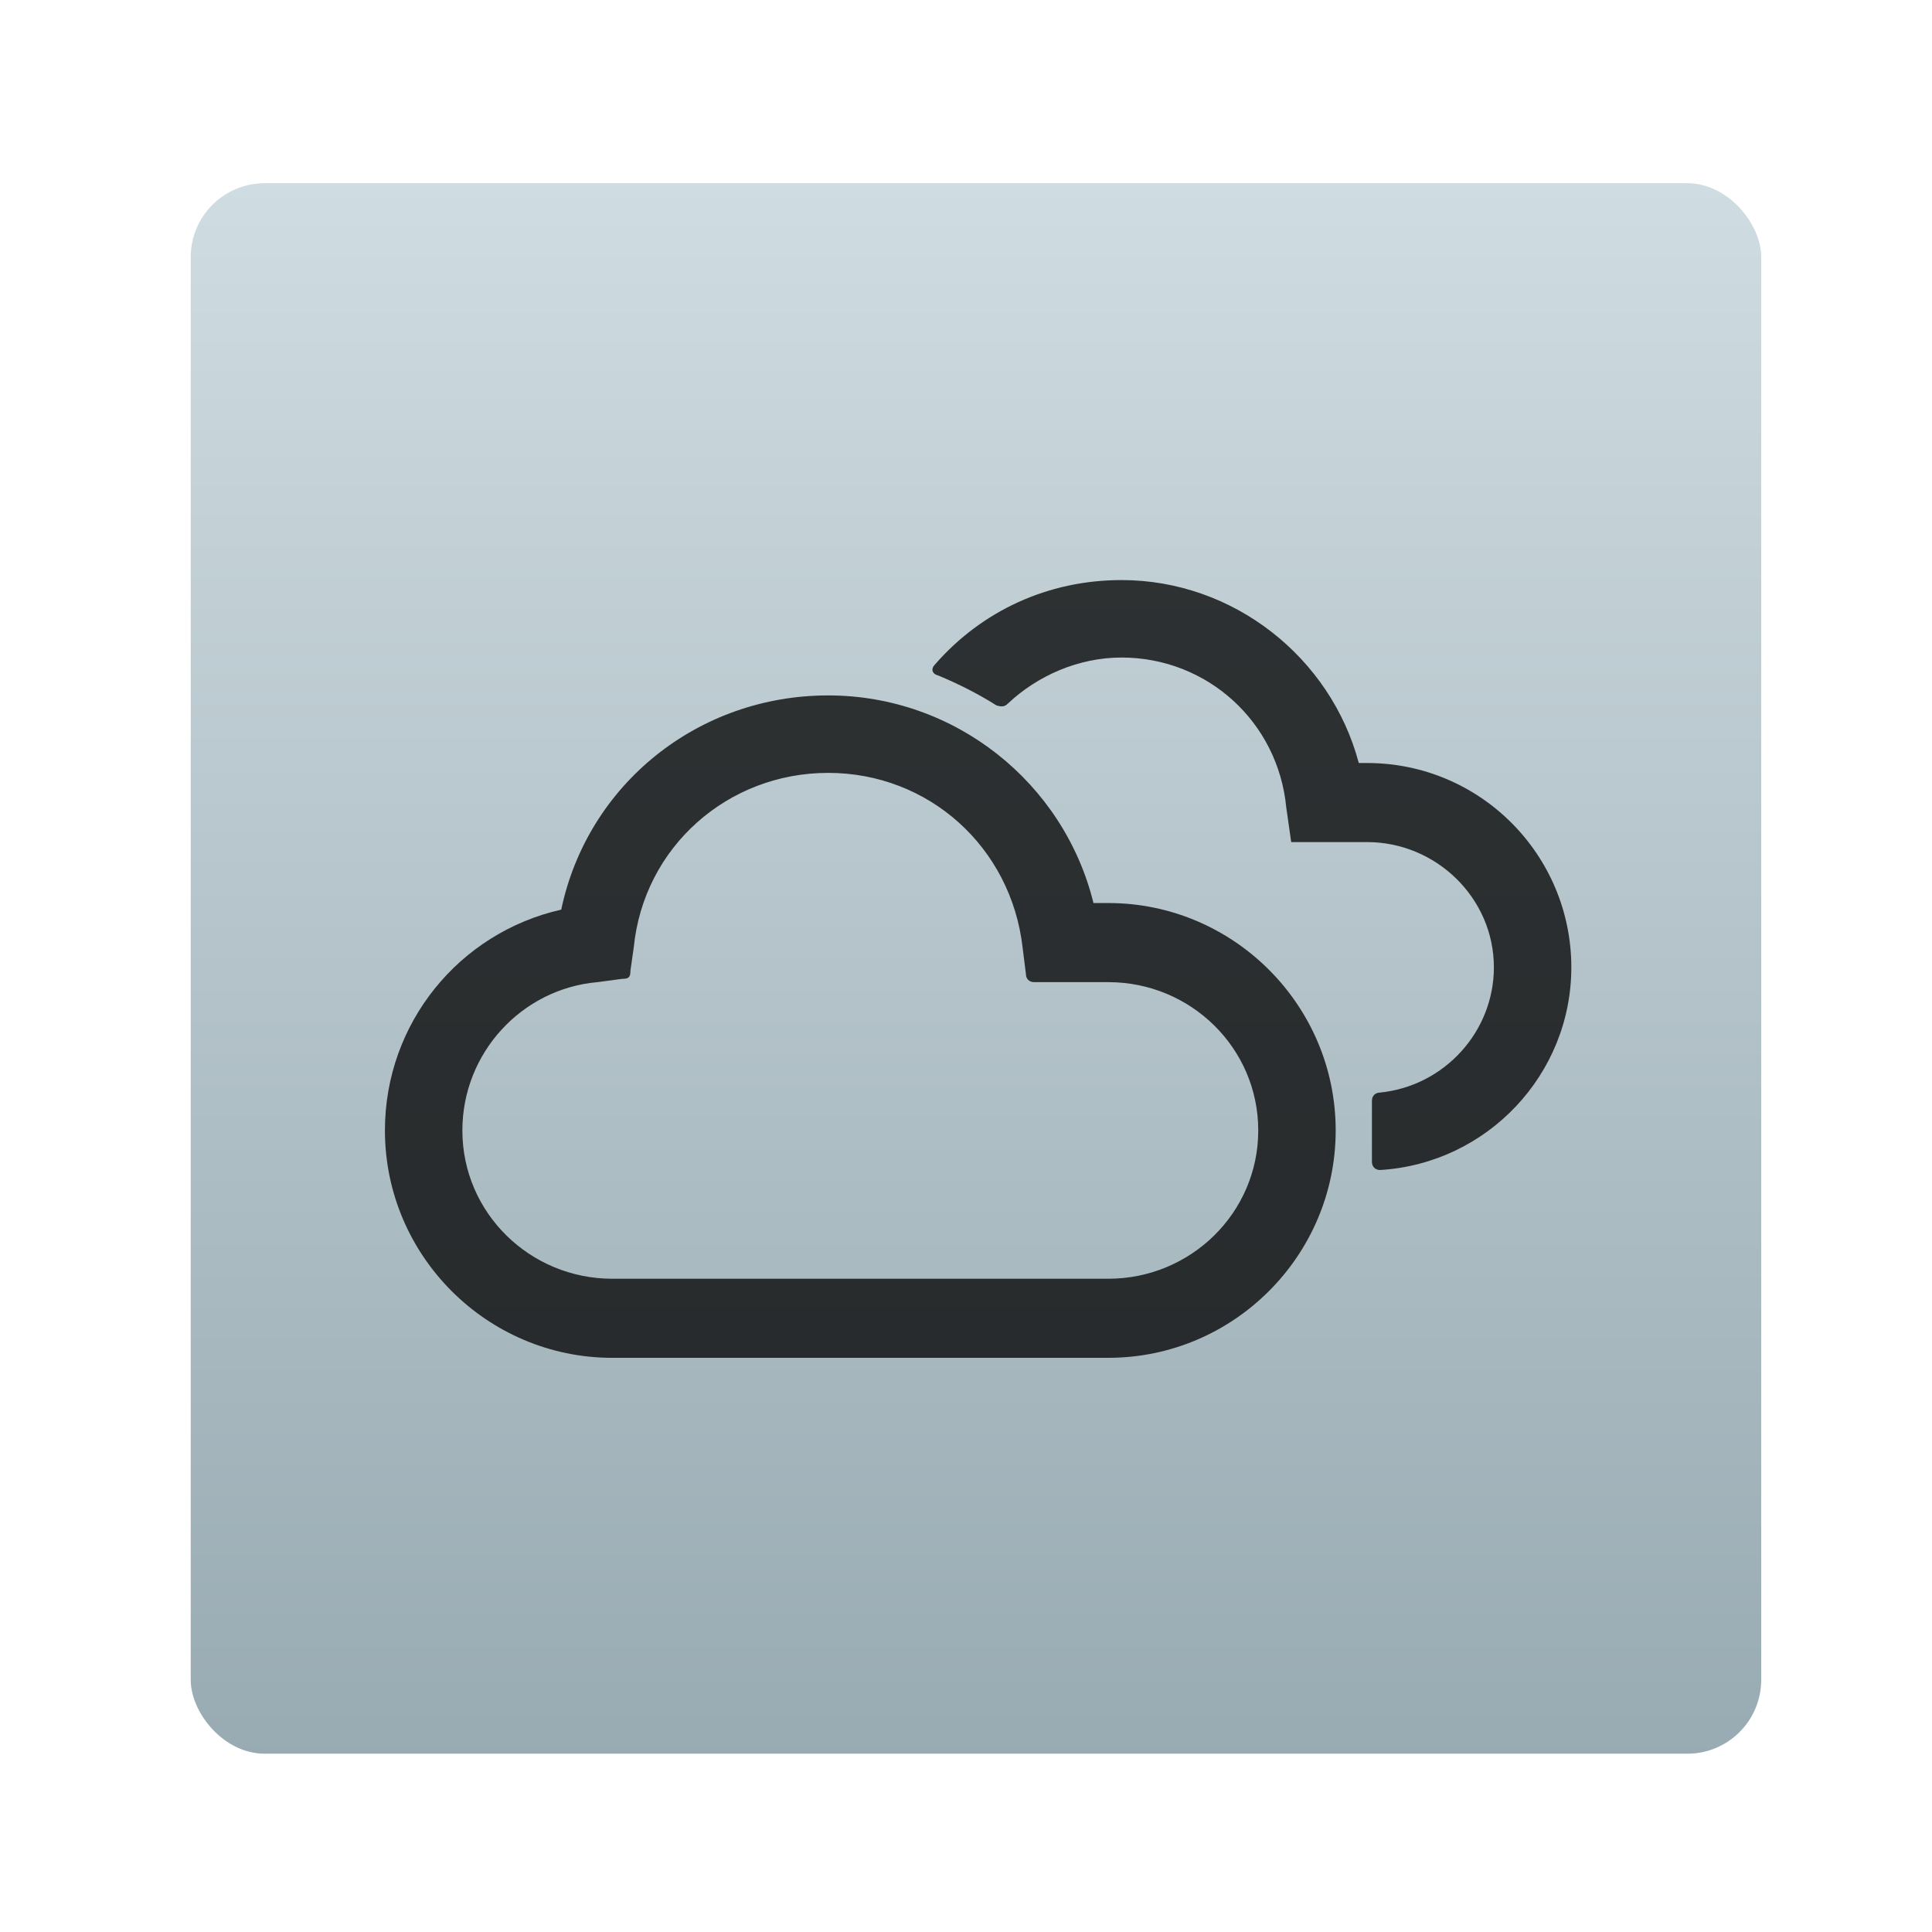 <?xml version="1.0" encoding="UTF-8" standalone="no"?>
<!-- Created with Inkscape (http://www.inkscape.org/) -->

<svg
   xmlns:osb="http://www.openswatchbook.org/uri/2009/osb"
   xmlns:dc="http://purl.org/dc/elements/1.1/"
   xmlns:cc="http://creativecommons.org/ns#"
   xmlns:rdf="http://www.w3.org/1999/02/22-rdf-syntax-ns#"
   xmlns:svg="http://www.w3.org/2000/svg"
   xmlns="http://www.w3.org/2000/svg"
   xmlns:xlink="http://www.w3.org/1999/xlink"
   xmlns:sodipodi="http://sodipodi.sourceforge.net/DTD/sodipodi-0.dtd"
   xmlns:inkscape="http://www.inkscape.org/namespaces/inkscape"
   width="64"
   height="64"
   id="svg3809"
   version="1.1"
   inkscape:version="0.91 r13725"
   sodipodi:docname="weather-many-clouds.svg">
  <defs
     id="defs3811">
    <linearGradient
       inkscape:collect="always"
       xlink:href="#linearGradient4180"
       id="linearGradient4222"
       x1="409.571"
       y1="542.798"
       x2="409.571"
       y2="507.798"
       gradientUnits="userSpaceOnUse"
       gradientTransform="matrix(1.273,0,0,1.647,243.472,-674.44)" />
    <linearGradient
       id="linearGradient4207"
       osb:paint="gradient">
      <stop
         style="stop-color:#3498db;stop-opacity:1;"
         offset="0"
         id="stop3371" />
      <stop
         style="stop-color:#3498db;stop-opacity:0;"
         offset="1"
         id="stop3373" />
    </linearGradient>
    <linearGradient
       inkscape:collect="always"
       id="linearGradient4180">
      <stop
         style="stop-color:#97a9b1;stop-opacity:1"
         offset="0"
         id="stop4182" />
      <stop
         style="stop-color:#cfdce1;stop-opacity:1"
         offset="1"
         id="stop4184" />
    </linearGradient>
  </defs>
  <sodipodi:namedview
     id="base"
     pagecolor="#ffffff"
     bordercolor="#666666"
     borderopacity="1.0"
     inkscape:pageopacity="0.0"
     inkscape:pageshadow="2"
     inkscape:zoom="4"
     inkscape:cx="19.712239"
     inkscape:cy="34.006291"
     inkscape:document-units="px"
     inkscape:current-layer="g4173"
     showgrid="true"
     fit-margin-top="0"
     fit-margin-left="0"
     fit-margin-right="0"
     fit-margin-bottom="0"
     inkscape:snap-bbox="true"
     inkscape:window-width="1366"
     inkscape:window-height="634"
     inkscape:window-x="0"
     inkscape:window-y="36"
     inkscape:window-maximized="1"
     inkscape:showpageshadow="false"
     borderlayer="true"
     showguides="true">
    <inkscape:grid
       type="xygrid"
       id="grid3830"
       empspacing="5"
       visible="true"
       enabled="true"
       snapvisiblegridlinesonly="true"
       originx="21"
       originy="21" />
    <sodipodi:guide
       position="-2.265625e-06,9.9121092e-07"
       orientation="-64,0"
       id="guide4172" />
    <sodipodi:guide
       position="-2.265625e-06,64"
       orientation="0,64"
       id="guide4174" />
    <sodipodi:guide
       position="64,64"
       orientation="64,0"
       id="guide4176" />
    <sodipodi:guide
       position="64,9.9121092e-07"
       orientation="0,-64"
       id="guide4178" />
    <sodipodi:guide
       position="3,6"
       orientation="0,58"
       id="guide4182" />
    <sodipodi:guide
       position="61,58"
       orientation="0,-58"
       id="guide4186" />
    <sodipodi:guide
       position="6,58"
       orientation="52,0"
       id="guide4197" />
    <sodipodi:guide
       position="58,6"
       orientation="-52,0"
       id="guide4201" />
    <sodipodi:guide
       position="20,20"
       orientation="-24,0"
       id="guide4323" />
    <sodipodi:guide
       position="44,44"
       orientation="24,0"
       id="guide4327" />
    <sodipodi:guide
       position="44,20"
       orientation="0,-24"
       id="guide4329" />
    <sodipodi:guide
       position="20,51"
       orientation="24,0"
       id="guide4245" />
    <sodipodi:guide
       position="20,27"
       orientation="0,24"
       id="guide4247" />
    <sodipodi:guide
       position="44,27"
       orientation="-24,0"
       id="guide4249" />
    <sodipodi:guide
       position="-39,21"
       orientation="0,-24"
       id="guide4251" />
    <sodipodi:guide
       position="-14.75,-88.25"
       orientation="0,1"
       id="guide4167" />
    <sodipodi:guide
       position="-14.75,-88.25"
       orientation="0,1"
       id="guide4169" />
  </sodipodi:namedview>
  <g
     inkscape:label="Layer 1"
     inkscape:groupmode="layer"
     id="layer1"
     transform="translate(-736.857,-157.934)">
    <g
       id="g4418"
       transform="matrix(0.929,0,0,0.929,54.918,13.567)">
      <g
         id="g4173"
         transform="translate(5.385,-7.468048e-7)">
        <rect
           ry="2.635"
           y="161.934"
           x="735.473"
           height="56"
           width="56"
           id="rect4195"
           style="opacity:1;fill:url(#linearGradient4222);fill-opacity:1.0;stroke:none;stroke-width:0.2;stroke-linecap:round;stroke-linejoin:round;stroke-miterlimit:4;stroke-dasharray:none;stroke-opacity:1" />
        <g
           style="font-style:normal;font-weight:normal;font-size:86.154px;line-height:125%;font-family:sans-serif;letter-spacing:0px;word-spacing:0px;fill:#000000;fill-opacity:0.764;stroke:none;stroke-width:1px;stroke-linecap:butt;stroke-linejoin:miter;stroke-opacity:1"
           id="text4267"
           transform="matrix(0.682,0,0,0.682,177.275,57.023)">
          <path
             d="m 879.543,184.14 c -1.465,-5.514 -6.548,-9.563 -12.406,-9.563 -3.877,0 -7.323,1.637 -9.735,4.394 -0.258,0.258 -0.172,0.517 0.172,0.603 1.034,0.431 2.068,0.948 3.015,1.551 0.258,0.086 0.431,0.086 0.603,-0.086 1.551,-1.465 3.705,-2.412 5.945,-2.412 4.48,0 8.185,3.36 8.615,7.84 l 0.258,1.809 3.963,0 c 3.618,0 6.634,2.929 6.634,6.548 0,3.36 -2.585,6.203 -5.945,6.548 -0.258,0 -0.431,0.172 -0.431,0.431 l 0,3.188 c 0,0.258 0.172,0.431 0.431,0.431 5.6,-0.345 9.994,-4.997 9.994,-10.597 0,-5.858 -4.738,-10.683 -10.683,-10.683 l -0.431,0 z m -39.028,31.102 c -6.548,0 -11.889,-5.342 -11.889,-11.889 0,-5.6 3.877,-10.338 9.218,-11.545 1.378,-6.548 7.151,-11.2 13.957,-11.2 6.634,0 12.32,4.566 13.871,10.855 l 0.775,0 c 6.548,0 11.889,5.342 11.889,11.889 0,6.548 -5.342,11.889 -11.889,11.889 l -25.932,0 z m 0.948,-20.246 c 0,0.345 -0.086,0.431 -0.431,0.431 l -1.292,0.172 c -3.963,0.345 -7.065,3.705 -7.065,7.754 0,4.308 3.532,7.754 7.84,7.754 l 25.932,0 c 4.308,0 7.84,-3.446 7.84,-7.754 0,-4.308 -3.532,-7.754 -7.84,-7.754 l -3.877,0 c -0.258,0 -0.431,-0.172 -0.431,-0.431 l -0.172,-1.378 c -0.603,-5.255 -4.911,-9.132 -10.166,-9.132 -5.255,0 -9.649,3.877 -10.166,9.132 l -0.172,1.206 z"
             style="font-style:normal;font-variant:normal;font-weight:normal;font-stretch:normal;font-family:'artill clean weather icons';-inkscape-font-specification:'artill clean weather icons';fill:#000000;fill-opacity:0.764"
             id="path4272"
             inkscape:connector-curvature="0" />
        </g>
      </g>
    </g>
  </g>
</svg>
